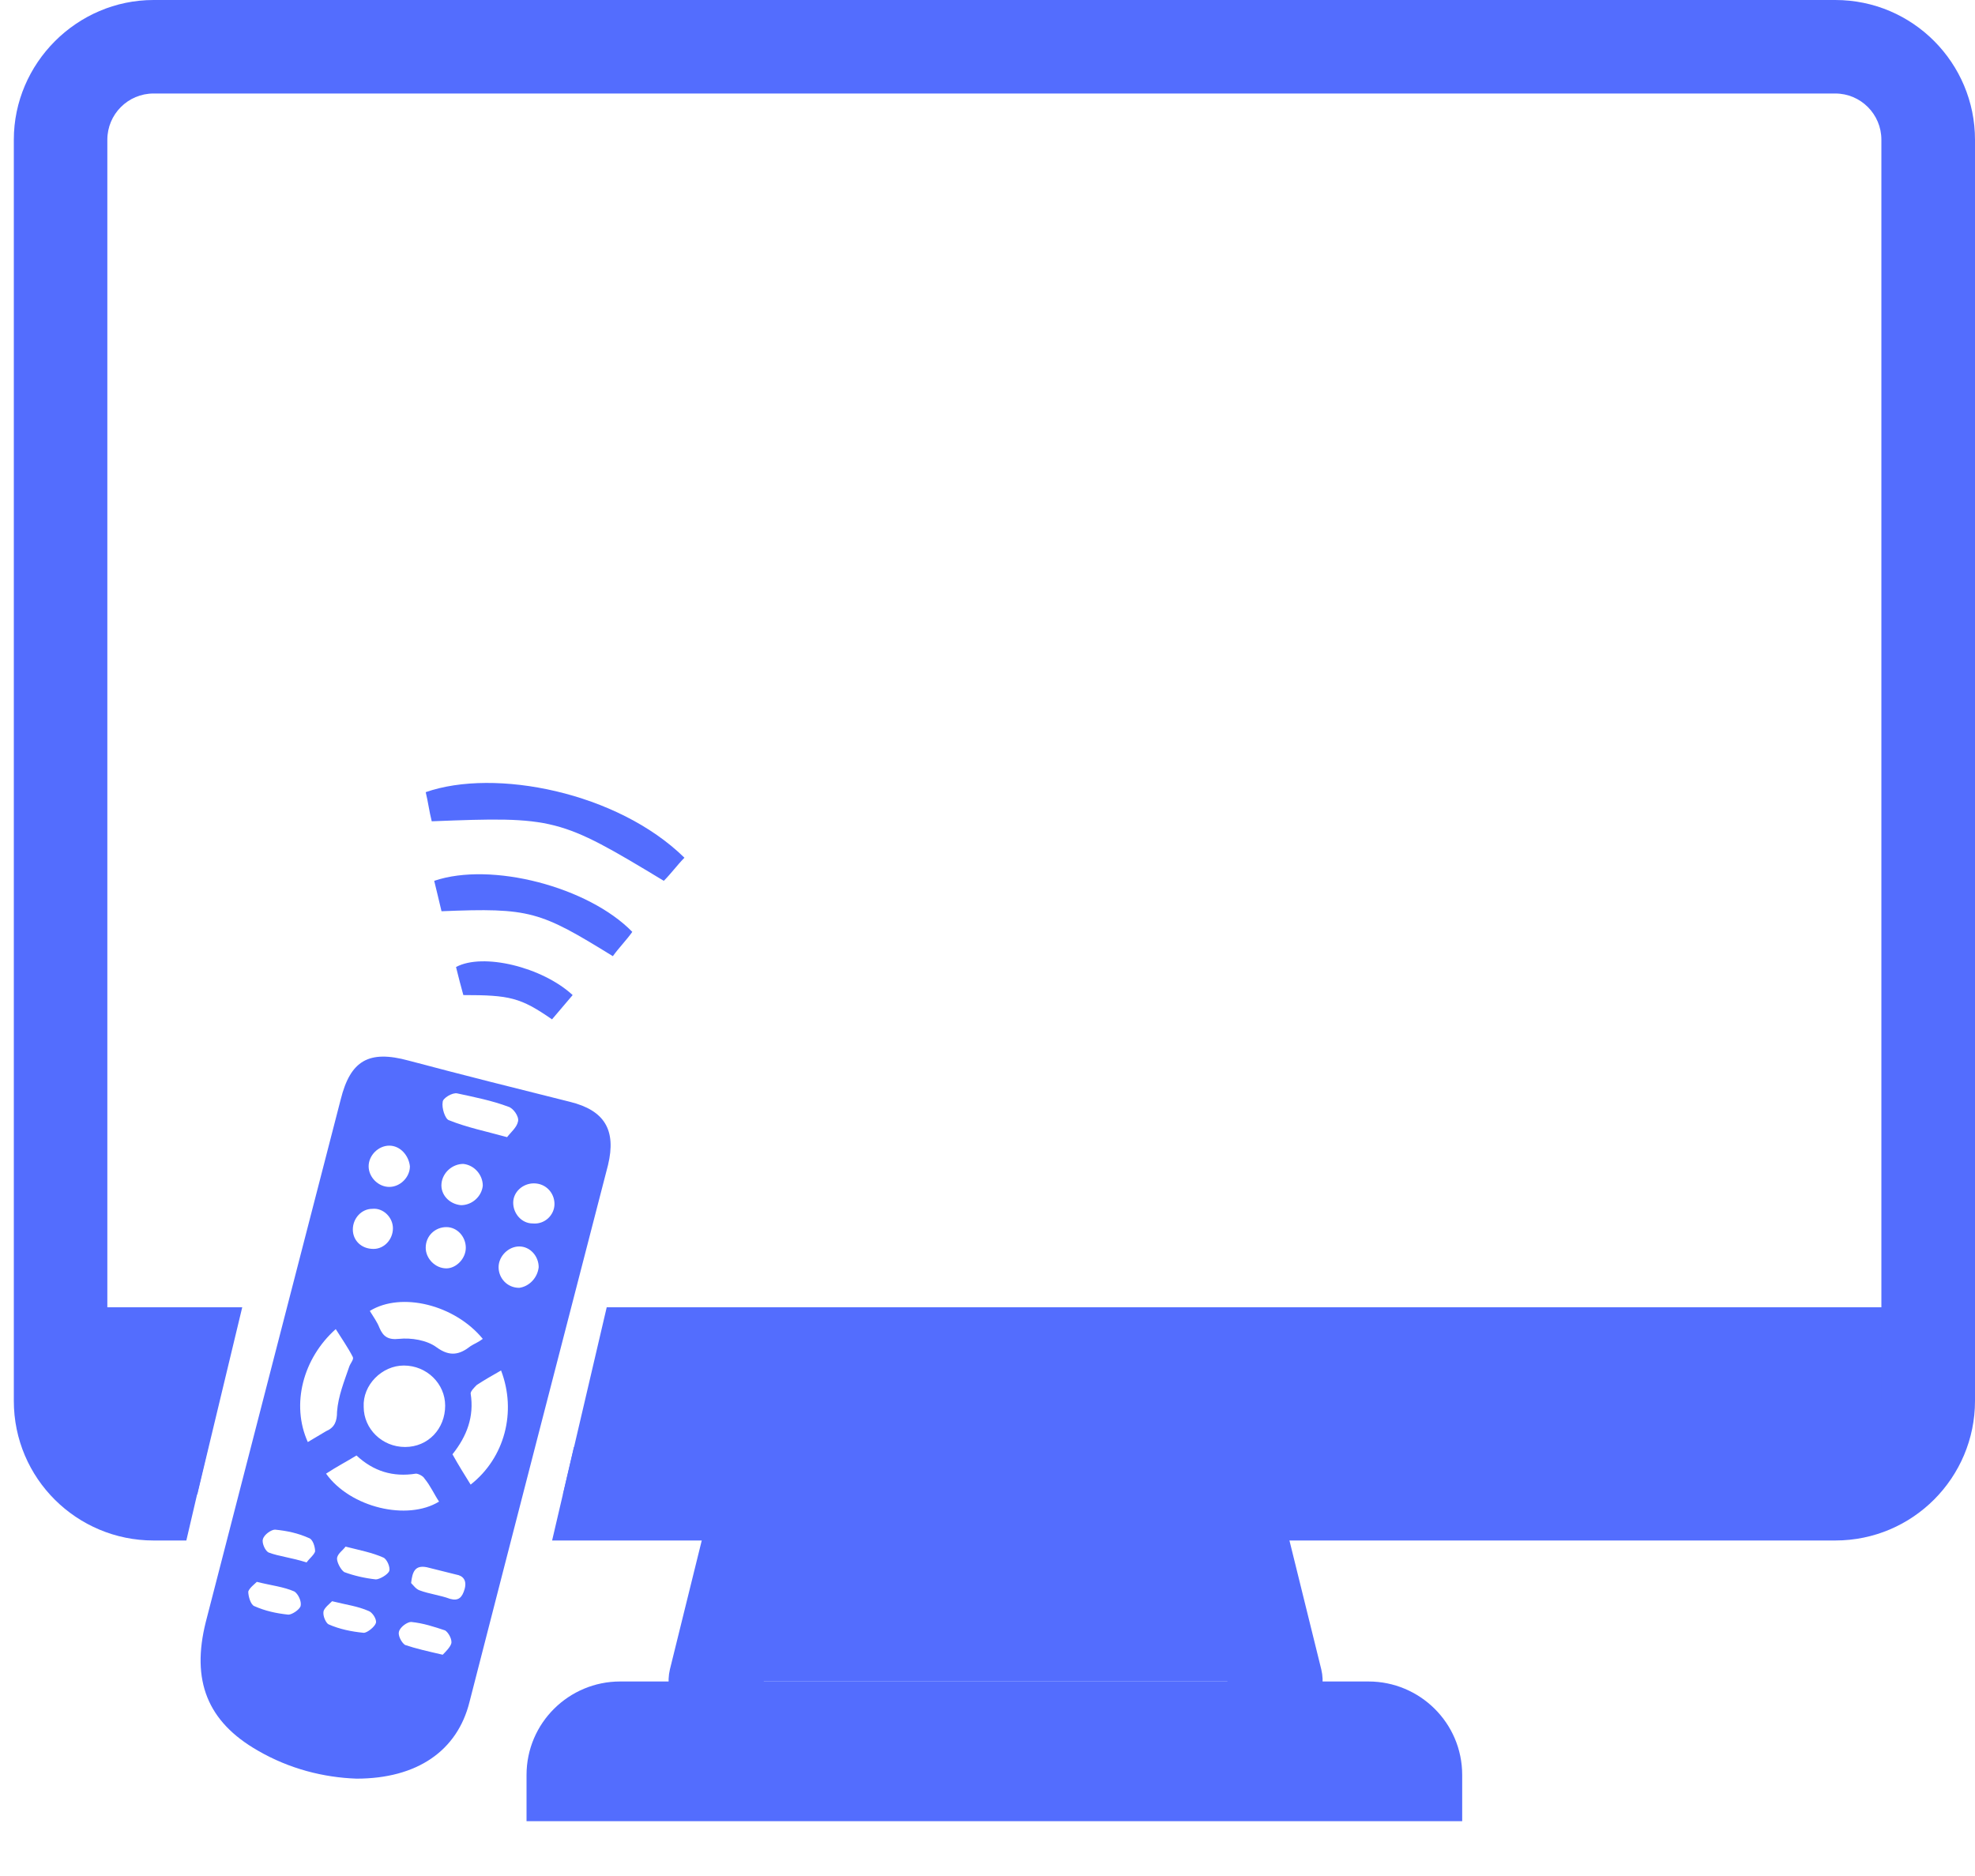 <svg width="20" height="19" viewBox="0 0 20 19" fill="none" xmlns="http://www.w3.org/2000/svg">
<path d="M7.24 17.497C7.203 17.497 7.166 17.497 7.129 17.485C6.871 17.424 6.723 17.165 6.784 16.907L7.252 15.012C7.314 14.753 7.572 14.606 7.83 14.667C8.089 14.729 8.236 14.987 8.175 15.245L7.707 17.14C7.646 17.362 7.449 17.497 7.24 17.497Z" fill="#536DFE"/>
<path d="M12.912 17.497C12.703 17.497 12.506 17.35 12.457 17.14L11.989 15.245C11.928 14.987 12.076 14.741 12.334 14.667C12.592 14.606 12.838 14.753 12.912 15.012L13.38 16.907C13.441 17.165 13.294 17.411 13.035 17.485C12.986 17.497 12.949 17.497 12.912 17.497Z" fill="#536DFE"/>
<path d="M7.227 17.03H12.912H13.859C14.376 17.03 14.807 17.448 14.807 17.977V18.445H5.332V17.977C5.332 17.448 5.763 17.03 6.279 17.03H7.227Z" fill="#536DFE"/>
<path d="M12.431 15.135L12.899 17.03H7.227L7.694 15.135H12.431Z" fill="#536DFE"/>
<path d="M10.082 14.902C9.823 14.902 9.602 14.692 9.602 14.434C9.602 14.175 9.811 13.966 10.069 13.966C10.328 13.966 10.537 14.175 10.537 14.434C10.561 14.692 10.352 14.902 10.082 14.902Z" fill="#CCD1D9"/>
<path d="M2.453 13.24H0.632H0.607V14.187C0.607 14.704 1.038 15.135 1.555 15.135H1.998L2.453 13.24Z" fill="#536DFE"/>
<path d="M6.144 13.24L5.701 15.135H7.707H12.444H16.689H18.584C19.101 15.135 19.532 14.704 19.532 14.187V13.24H6.144Z" fill="#536DFE"/>
<path d="M18.585 0H1.555C0.779 0 0.14 0.64 0.14 1.415V14.188C0.14 14.975 0.779 15.602 1.555 15.602H1.887L2.108 14.655H1.555C1.296 14.655 1.087 14.446 1.087 14.188V1.415C1.087 1.157 1.296 0.947 1.555 0.947H18.585C18.843 0.947 19.052 1.157 19.052 1.415V14.188C19.052 14.446 18.843 14.655 18.585 14.655H5.812L5.591 15.602H18.585C19.372 15.602 20 14.963 20 14.188V1.415C20 0.64 19.372 0 18.585 0Z" fill="#536DFE"/>
<path d="M3.61 18.014C3.277 18.002 2.933 17.916 2.613 17.731C2.096 17.436 1.936 17.017 2.084 16.427C2.539 14.667 2.994 12.895 3.45 11.136C3.548 10.742 3.733 10.631 4.139 10.742C4.692 10.889 5.234 11.025 5.775 11.16C6.12 11.246 6.243 11.443 6.157 11.8C5.689 13.609 5.221 15.418 4.754 17.239C4.631 17.731 4.225 18.014 3.61 18.014ZM4.089 13.83C3.868 13.83 3.671 14.027 3.683 14.249C3.683 14.47 3.868 14.655 4.102 14.655C4.336 14.655 4.508 14.47 4.508 14.236C4.508 14.015 4.323 13.83 4.089 13.83ZM3.302 14.925C3.548 15.27 4.126 15.405 4.446 15.208C4.397 15.135 4.36 15.049 4.299 14.975C4.286 14.95 4.237 14.925 4.212 14.925C3.979 14.962 3.782 14.901 3.61 14.741C3.511 14.802 3.413 14.852 3.302 14.925ZM5.074 13.88C4.988 13.929 4.902 13.978 4.828 14.027C4.803 14.052 4.766 14.089 4.766 14.113C4.803 14.347 4.729 14.544 4.582 14.729C4.643 14.839 4.705 14.938 4.766 15.036C5.111 14.765 5.234 14.298 5.074 13.88ZM4.889 13.56C4.606 13.215 4.065 13.08 3.745 13.277C3.782 13.338 3.819 13.387 3.843 13.449C3.88 13.535 3.929 13.572 4.04 13.56C4.163 13.547 4.323 13.572 4.422 13.646C4.557 13.744 4.655 13.72 4.766 13.633C4.803 13.609 4.84 13.597 4.889 13.56ZM3.117 14.605C3.179 14.569 3.24 14.532 3.302 14.495C3.388 14.458 3.413 14.396 3.413 14.298C3.425 14.138 3.486 13.99 3.536 13.843C3.548 13.806 3.585 13.769 3.573 13.744C3.523 13.646 3.462 13.56 3.4 13.461C3.068 13.757 2.945 14.224 3.117 14.605ZM5.135 11.517C5.172 11.468 5.234 11.419 5.246 11.357C5.258 11.308 5.197 11.222 5.148 11.209C4.988 11.148 4.803 11.111 4.631 11.074C4.582 11.062 4.483 11.123 4.483 11.16C4.471 11.222 4.508 11.332 4.545 11.345C4.729 11.419 4.914 11.456 5.135 11.517ZM4.717 12.637C4.717 12.526 4.631 12.428 4.52 12.428C4.409 12.428 4.311 12.514 4.311 12.637C4.311 12.748 4.409 12.846 4.52 12.846C4.619 12.846 4.717 12.748 4.717 12.637ZM4.668 12.206C4.779 12.206 4.877 12.12 4.889 12.009C4.889 11.898 4.803 11.8 4.692 11.788C4.582 11.788 4.483 11.874 4.471 11.985C4.459 12.095 4.545 12.194 4.668 12.206ZM5.615 12.194C5.615 12.083 5.529 11.985 5.406 11.985C5.295 11.985 5.197 12.071 5.197 12.181C5.197 12.292 5.283 12.391 5.394 12.391C5.517 12.403 5.615 12.305 5.615 12.194ZM3.942 11.603C3.831 11.603 3.733 11.702 3.733 11.812C3.733 11.923 3.831 12.021 3.942 12.021C4.053 12.021 4.151 11.923 4.151 11.812C4.139 11.702 4.053 11.603 3.942 11.603ZM5.455 12.834C5.455 12.723 5.369 12.624 5.258 12.624C5.148 12.624 5.049 12.723 5.049 12.834C5.049 12.944 5.135 13.043 5.258 13.043C5.357 13.03 5.443 12.944 5.455 12.834ZM3.499 15.664C3.474 15.701 3.413 15.738 3.413 15.787C3.413 15.824 3.45 15.898 3.486 15.922C3.585 15.959 3.696 15.984 3.806 15.996C3.843 15.996 3.929 15.947 3.942 15.91C3.954 15.873 3.917 15.787 3.88 15.774C3.77 15.725 3.646 15.701 3.499 15.664ZM3.363 16.217C3.339 16.242 3.29 16.279 3.277 16.316C3.265 16.365 3.302 16.439 3.327 16.451C3.437 16.5 3.56 16.525 3.683 16.537C3.72 16.537 3.794 16.476 3.806 16.439C3.819 16.402 3.77 16.328 3.733 16.316C3.622 16.267 3.511 16.254 3.363 16.217ZM3.105 15.824C3.13 15.787 3.179 15.75 3.191 15.713C3.191 15.664 3.167 15.59 3.13 15.578C3.019 15.528 2.908 15.504 2.785 15.492C2.748 15.492 2.674 15.541 2.662 15.59C2.65 15.627 2.687 15.713 2.724 15.725C2.822 15.762 2.945 15.774 3.105 15.824ZM2.601 16.021C2.576 16.045 2.527 16.082 2.514 16.119C2.514 16.168 2.539 16.254 2.576 16.267C2.687 16.316 2.797 16.34 2.92 16.353C2.957 16.353 3.031 16.304 3.044 16.267C3.056 16.217 3.019 16.144 2.982 16.119C2.871 16.07 2.748 16.058 2.601 16.021ZM4.163 16.033C4.188 16.058 4.212 16.094 4.249 16.107C4.348 16.144 4.459 16.156 4.557 16.193C4.643 16.217 4.68 16.18 4.705 16.094C4.729 16.008 4.692 15.959 4.619 15.947C4.52 15.922 4.422 15.898 4.323 15.873C4.2 15.848 4.176 15.922 4.163 16.033ZM4.483 16.759C4.508 16.734 4.557 16.685 4.569 16.648C4.582 16.611 4.545 16.537 4.508 16.513C4.397 16.476 4.286 16.439 4.163 16.427C4.126 16.427 4.053 16.476 4.04 16.525C4.028 16.562 4.065 16.636 4.102 16.66C4.212 16.697 4.323 16.722 4.483 16.759ZM3.782 12.649C3.893 12.649 3.979 12.551 3.979 12.44C3.979 12.329 3.88 12.231 3.77 12.243C3.659 12.243 3.573 12.341 3.573 12.452C3.573 12.563 3.659 12.649 3.782 12.649Z" fill="#536DFE"/>
<path d="M4.372 8.318C4.347 8.22 4.335 8.121 4.311 8.023C5.012 7.777 6.255 8.023 6.931 8.687C6.858 8.761 6.796 8.847 6.722 8.921C5.664 8.281 5.615 8.269 4.372 8.318Z" fill="#536DFE"/>
<path d="M6.403 9.438C6.342 9.524 6.268 9.598 6.206 9.684C5.468 9.229 5.37 9.192 4.471 9.229C4.447 9.13 4.422 9.02 4.397 8.921C4.976 8.724 5.96 8.983 6.403 9.438Z" fill="#536DFE"/>
<path d="M5.59 10.324C5.27 10.102 5.16 10.078 4.692 10.078C4.667 9.991 4.643 9.893 4.618 9.794C4.889 9.647 5.492 9.794 5.799 10.078C5.726 10.164 5.664 10.238 5.59 10.324Z" fill="#536DFE"/>
</svg>
